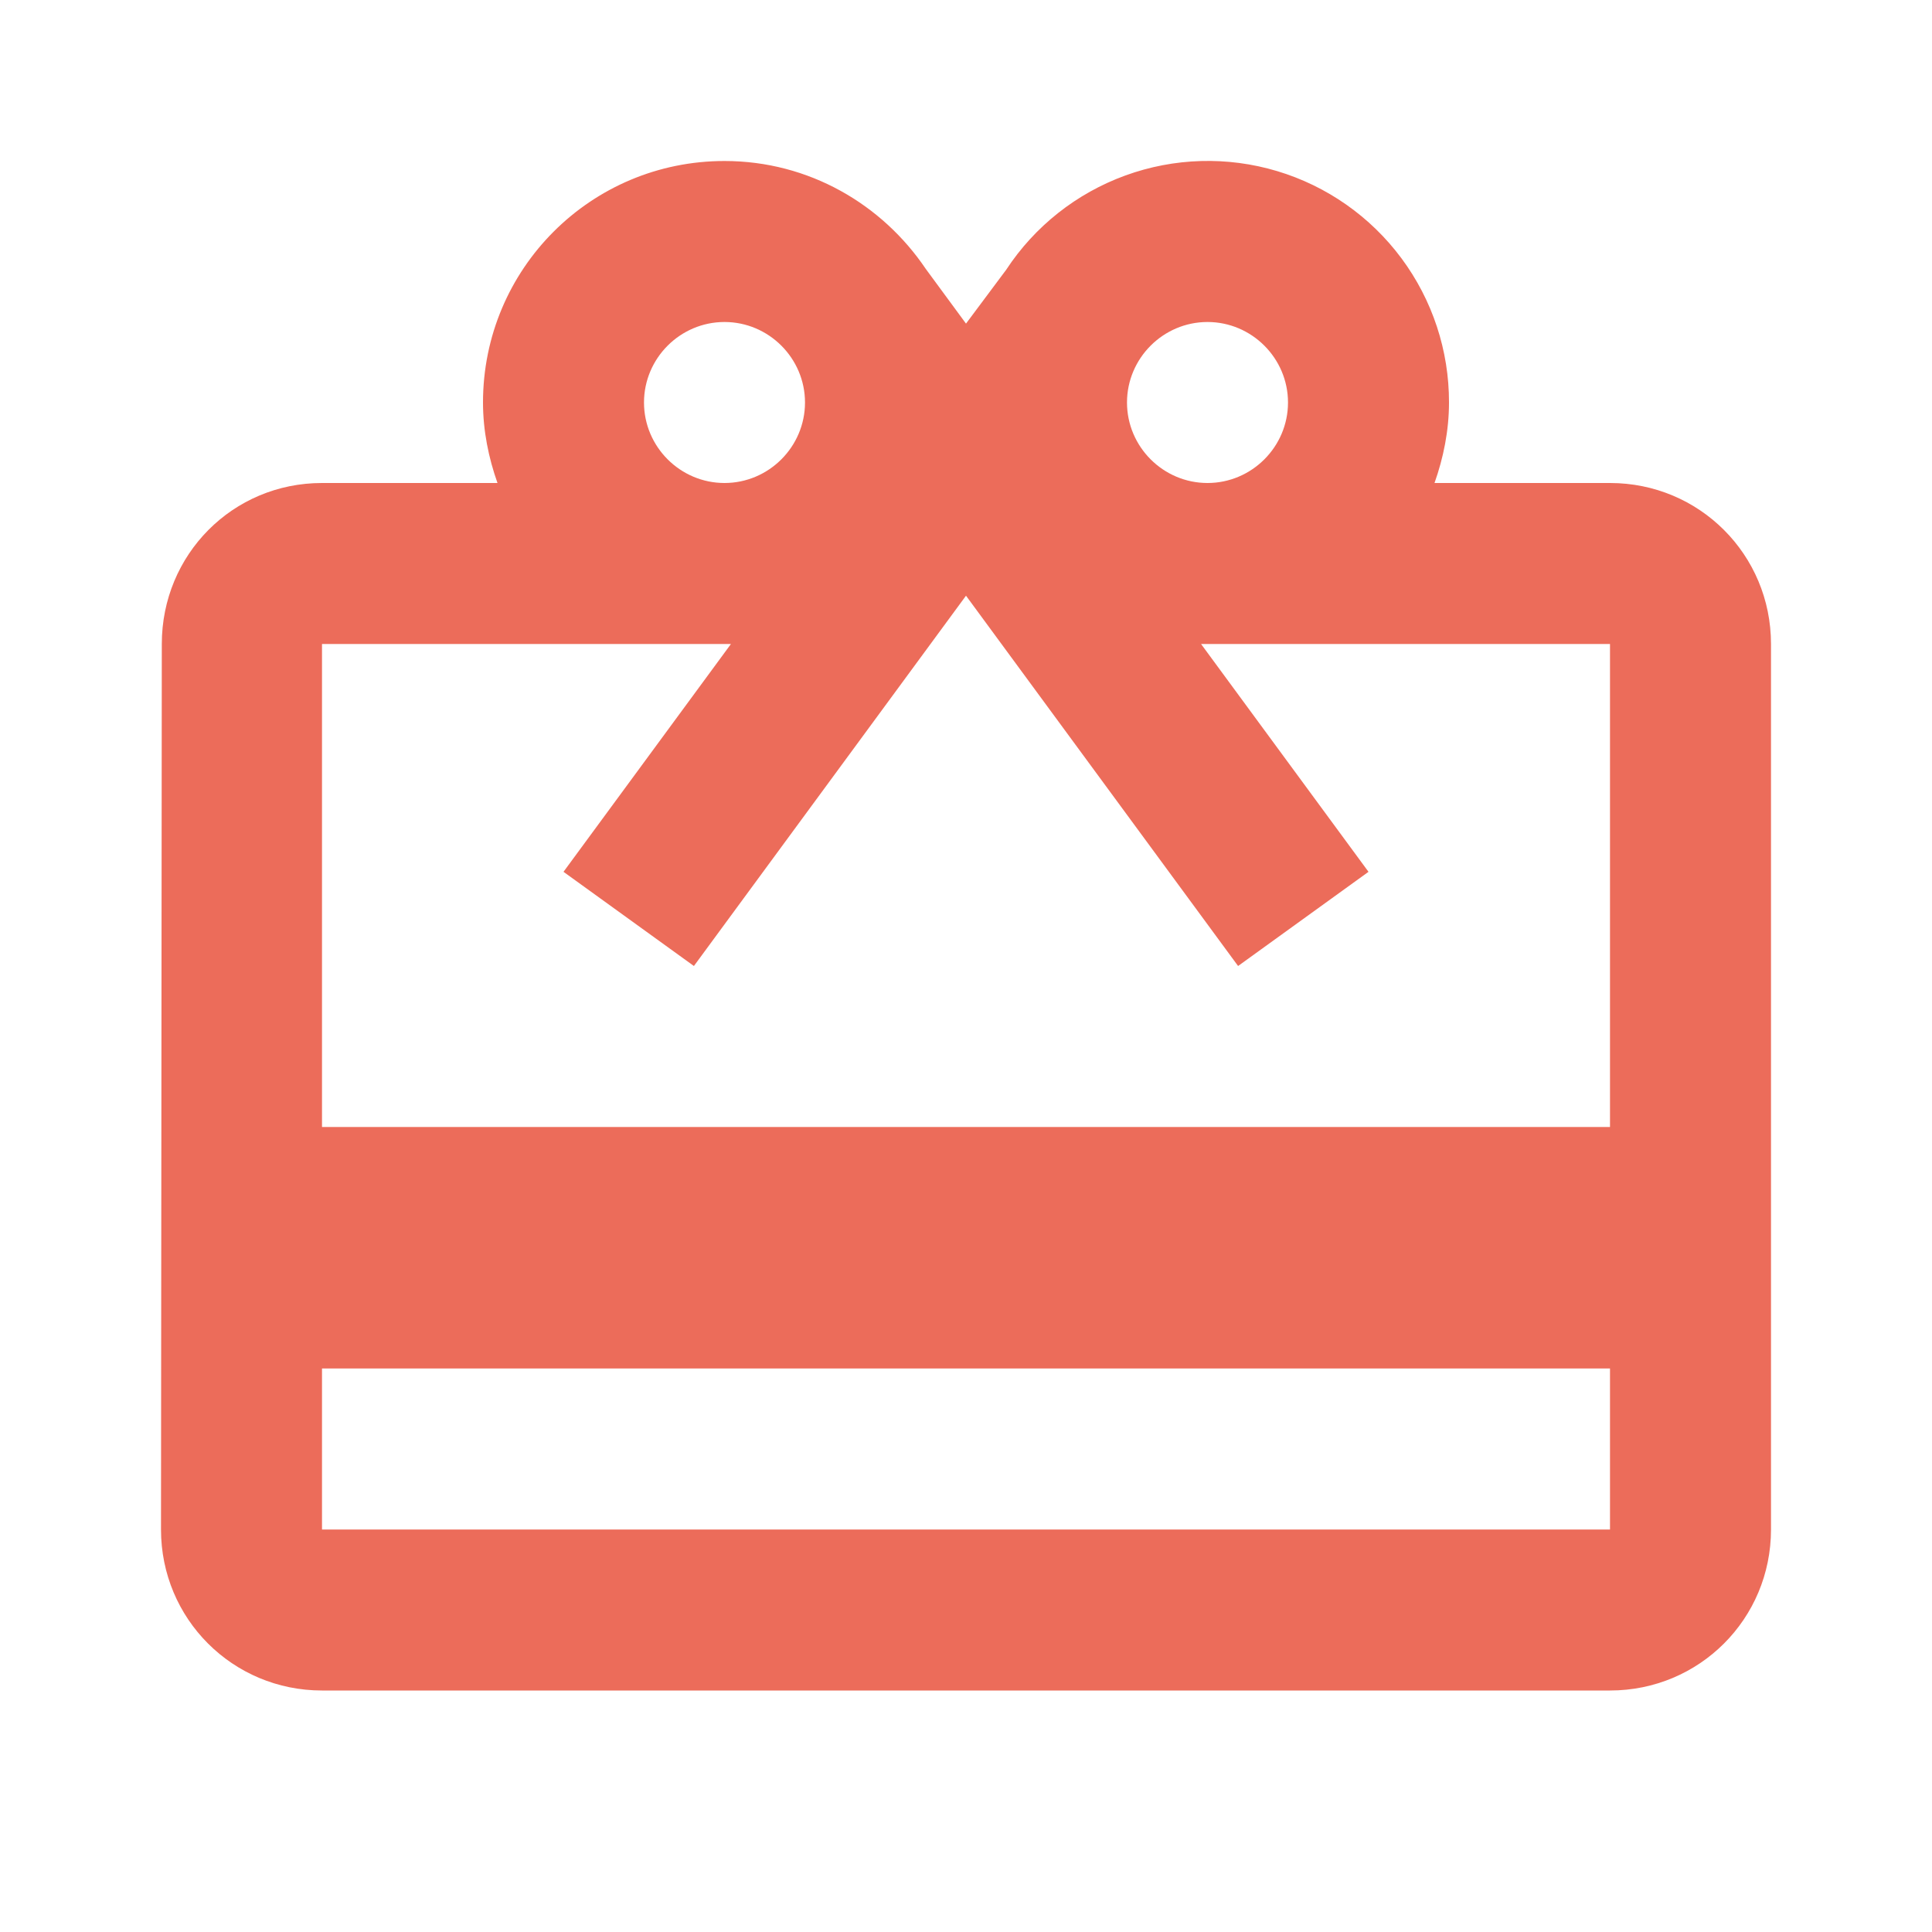 <svg width="36" height="36" viewBox="0 0 36 36" fill="none" xmlns="http://www.w3.org/2000/svg">
<path d="M30 9H26.73C26.895 8.535 27 8.025 27 7.5C27.002 6.532 26.691 5.59 26.114 4.813C25.537 4.036 24.724 3.466 23.797 3.188C22.87 2.91 21.878 2.939 20.969 3.27C20.06 3.601 19.281 4.216 18.75 5.025L18 6.03L17.25 5.01C16.44 3.81 15.075 3 13.5 3C11.01 3 9 5.01 9 7.5C9 8.025 9.105 8.535 9.27 9H6C4.335 9 3.015 10.335 3.015 12L3 28.5C3 30.165 4.335 31.5 6 31.5H30C31.665 31.5 33 30.165 33 28.5V12C33 10.335 31.665 9 30 9ZM22.5 6C23.325 6 24 6.675 24 7.5C24 8.325 23.325 9 22.5 9C21.675 9 21 8.325 21 7.5C21 6.675 21.675 6 22.5 6ZM13.5 6C14.325 6 15 6.675 15 7.5C15 8.325 14.325 9 13.5 9C12.675 9 12 8.325 12 7.5C12 6.675 12.675 6 13.5 6ZM30 28.5H6V25.5H30V28.5ZM30 21H6V12H13.62L10.5 16.245L12.93 18L18 11.1L23.07 18L25.5 16.245L22.38 12H30V21Z" fill="#EC6C5A"/>
</svg>
